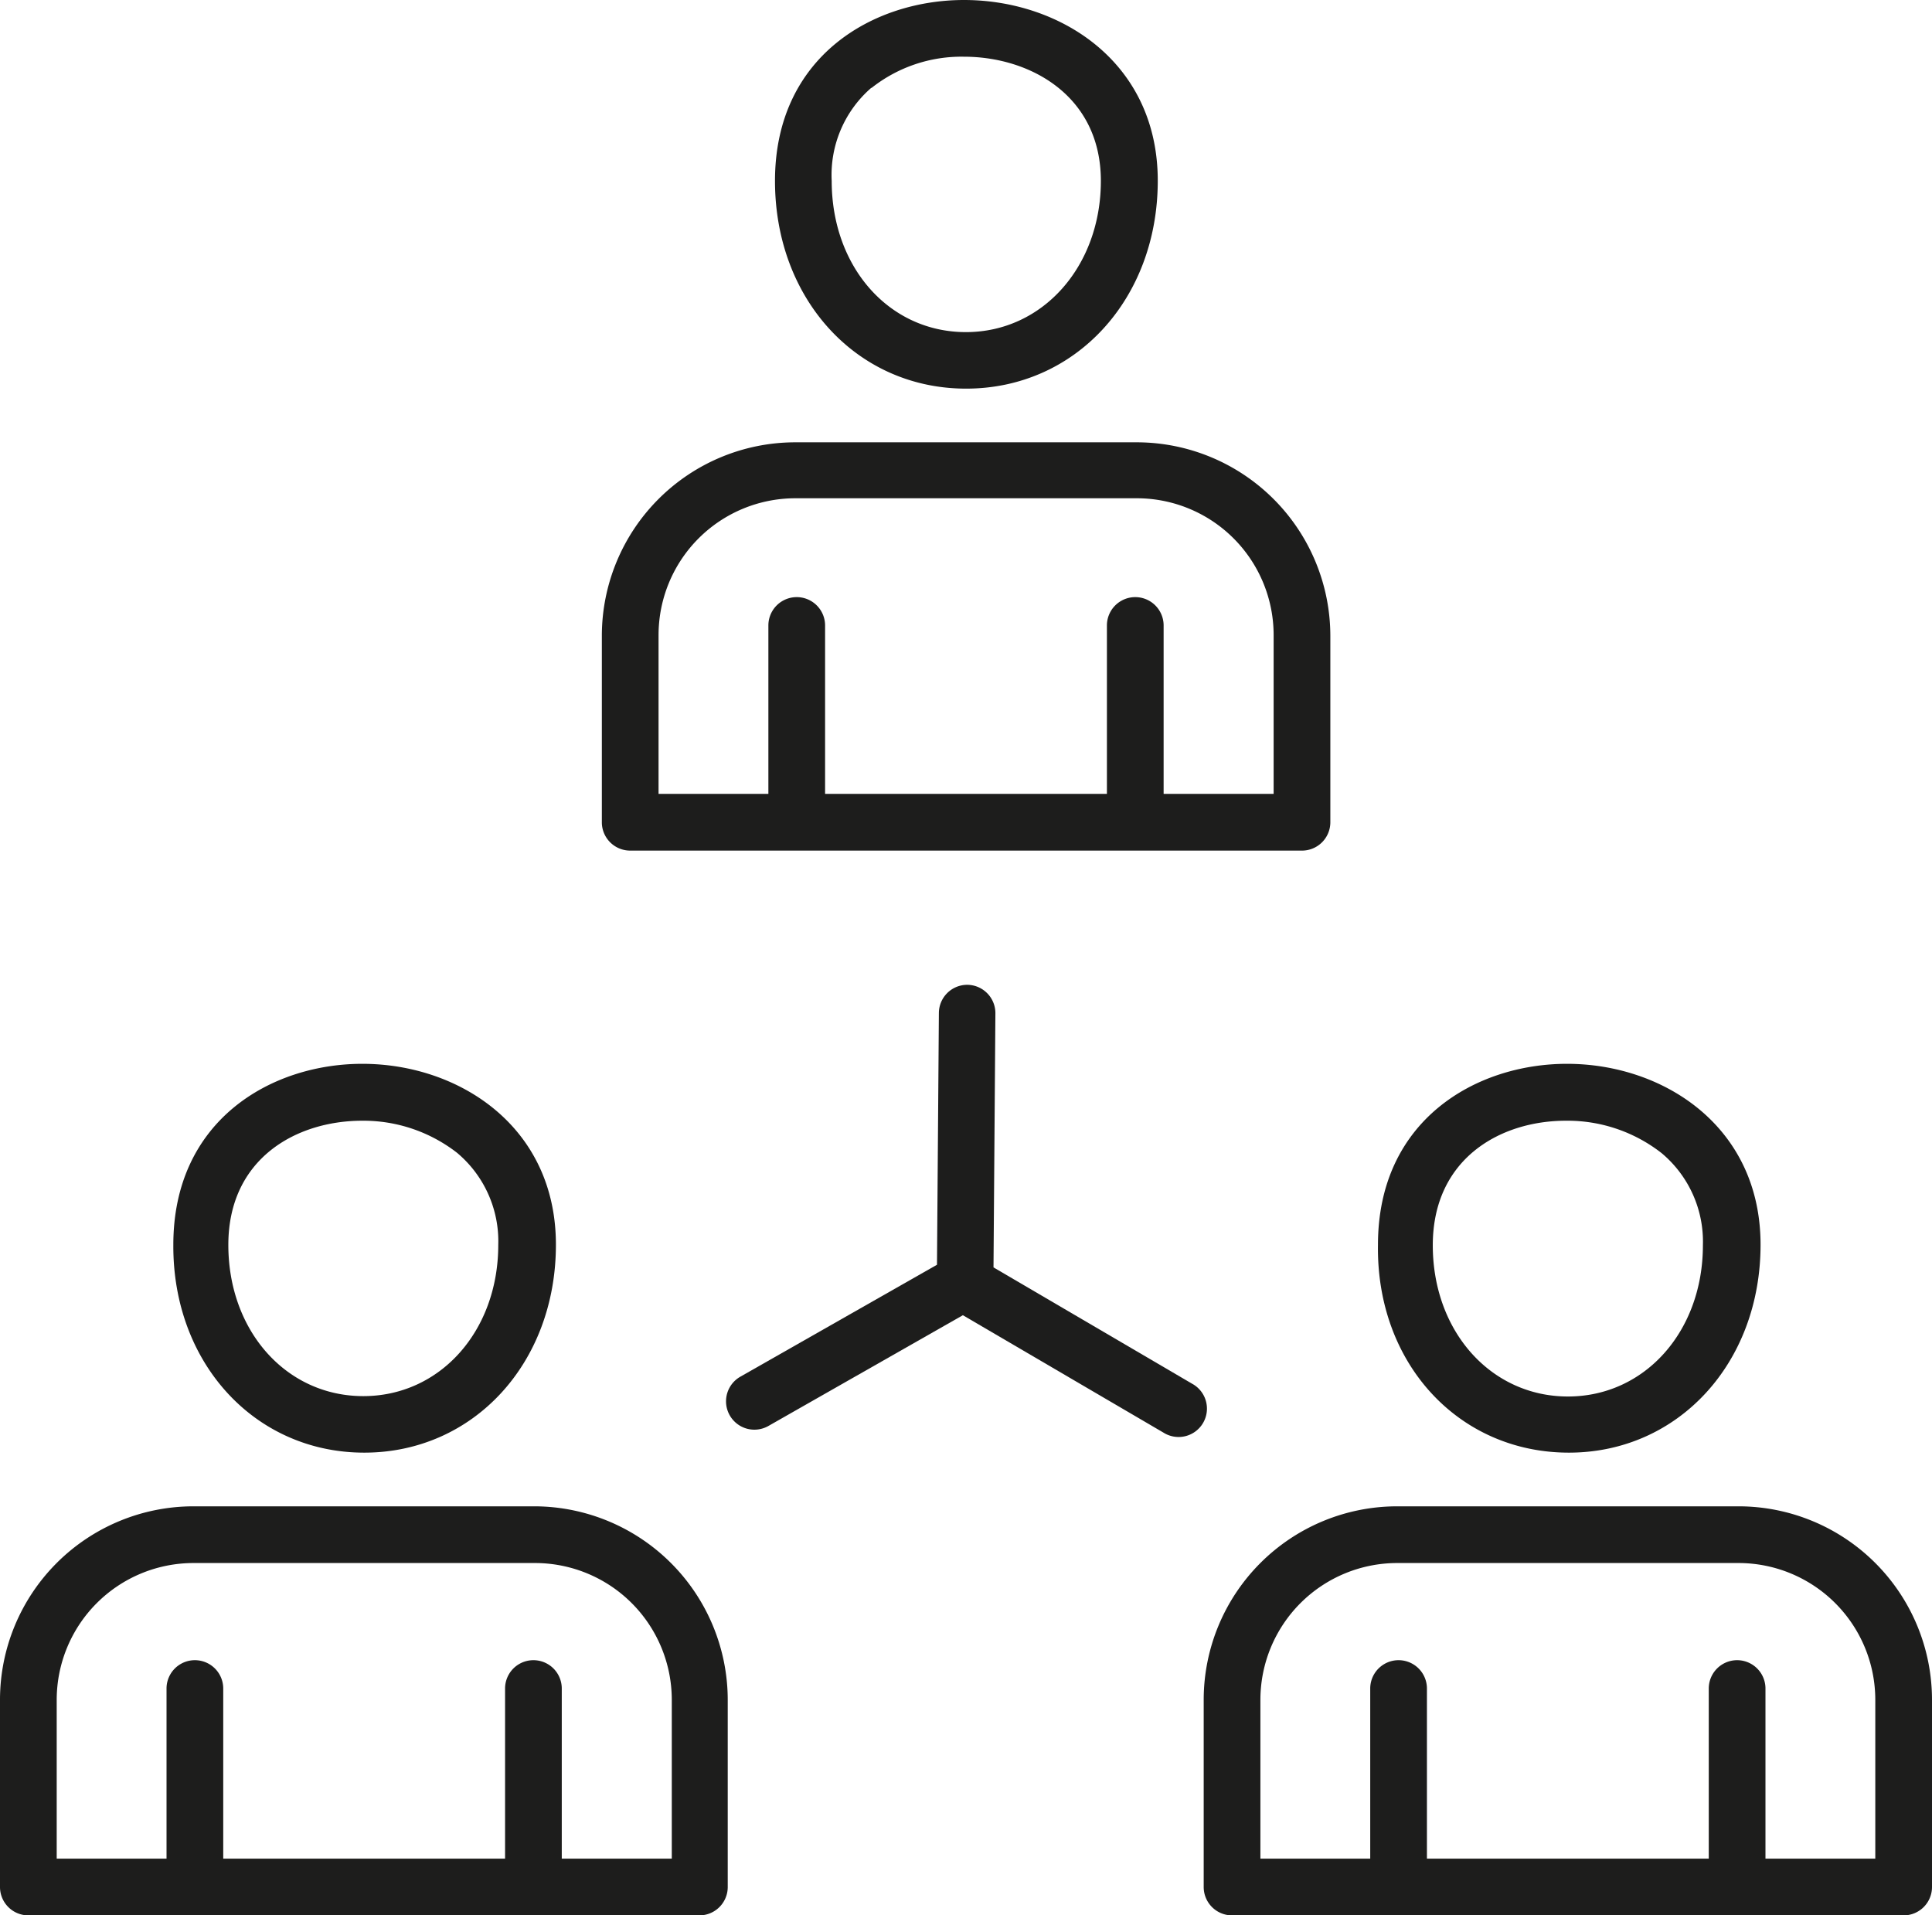 <svg xmlns="http://www.w3.org/2000/svg" viewBox="0 0 102.21 101.33"><defs><style>.cls-1{fill:#1d1d1c;}</style></defs><g id="Layer_2" data-name="Layer 2"><g id="Layer_1-2" data-name="Layer 1"><path class="cls-1" d="M19.27,76.85c5.78,0,10.14-4.73,10.14-11s-5.15-9.57-10.24-9.57c-4.84,0-10,3-10,9.57C9.13,72.12,13.49,76.85,19.27,76.85Zm-.1-17.56a8.08,8.08,0,0,1,5,1.69,6.1,6.1,0,0,1,2.19,4.88c0,4.55-3.07,8-7.14,8s-7.14-3.44-7.14-8S15.66,59.29,19.17,59.29Z"/><path class="cls-1" d="M1.5,101.33H37a1.5,1.5,0,0,0,1.5-1.5V89.92A10.25,10.25,0,0,0,28.3,79.69H10.24A10.24,10.24,0,0,0,0,89.92v9.91A1.5,1.5,0,0,0,1.5,101.33ZM3,89.92a7.24,7.24,0,0,1,7.24-7.23H28.3a7.24,7.24,0,0,1,7.24,7.23v8.41H29.72v-9a1.5,1.5,0,0,0-3,0v9H11.81v-9a1.5,1.5,0,0,0-3,0v9H3Z"/><path class="cls-1" d="M51.17,52.1h0a1.5,1.5,0,0,0-1.5,1.49l-.1,13.32L39.17,72.83a1.5,1.5,0,0,0,1.48,2.61l10.29-5.86,10.61,6.21a1.5,1.5,0,1,0,1.51-2.59l-10.5-6.15.1-13.44A1.5,1.5,0,0,0,51.17,52.1Z"/><path class="cls-1" d="M51.11,20.56c5.78,0,10.14-4.73,10.14-11S56.1,0,51,0C46.17,0,41,3,41,9.57,41,15.83,45.33,20.56,51.11,20.56Zm-5-15.91A7.66,7.66,0,0,1,51,3c3.49,0,7.24,2.06,7.24,6.57s-3.07,8-7.14,8S44,14.12,44,9.57A6.1,6.1,0,0,1,46.09,4.65Z"/><path class="cls-1" d="M33.34,45H68.88a1.5,1.5,0,0,0,1.5-1.5V33.63A10.25,10.25,0,0,0,60.14,23.4H42.08A10.24,10.24,0,0,0,31.84,33.63v9.91A1.5,1.5,0,0,0,33.34,45Zm1.5-11.41a7.24,7.24,0,0,1,7.24-7.23H60.14a7.24,7.24,0,0,1,7.24,7.23V42H61.56V33.09a1.5,1.5,0,1,0-3,0V42H43.65V33.09a1.5,1.5,0,1,0-3,0V42H34.84Z"/><path class="cls-1" d="M83,76.85c5.78,0,10.14-4.73,10.14-11s-5.15-9.57-10.24-9.57c-4.84,0-10,3-10,9.57C72.8,72.12,77.16,76.85,83,76.85Zm-.1-17.56A8.08,8.08,0,0,1,87.9,61a6.1,6.1,0,0,1,2.19,4.88c0,4.55-3.07,8-7.14,8s-7.15-3.44-7.15-8S79.34,59.29,82.85,59.29Z"/><path class="cls-1" d="M73.92,79.69A10.24,10.24,0,0,0,63.68,89.92v9.91a1.5,1.5,0,0,0,1.5,1.5h35.53a1.5,1.5,0,0,0,1.5-1.5V89.92A10.24,10.24,0,0,0,92,79.69ZM99.21,89.92v8.41H93.4v-9a1.5,1.5,0,0,0-3,0v9H75.49v-9a1.5,1.5,0,0,0-3,0v9H66.68V89.92a7.24,7.24,0,0,1,7.24-7.23H92A7.24,7.24,0,0,1,99.21,89.92Z"/></g></g></svg>